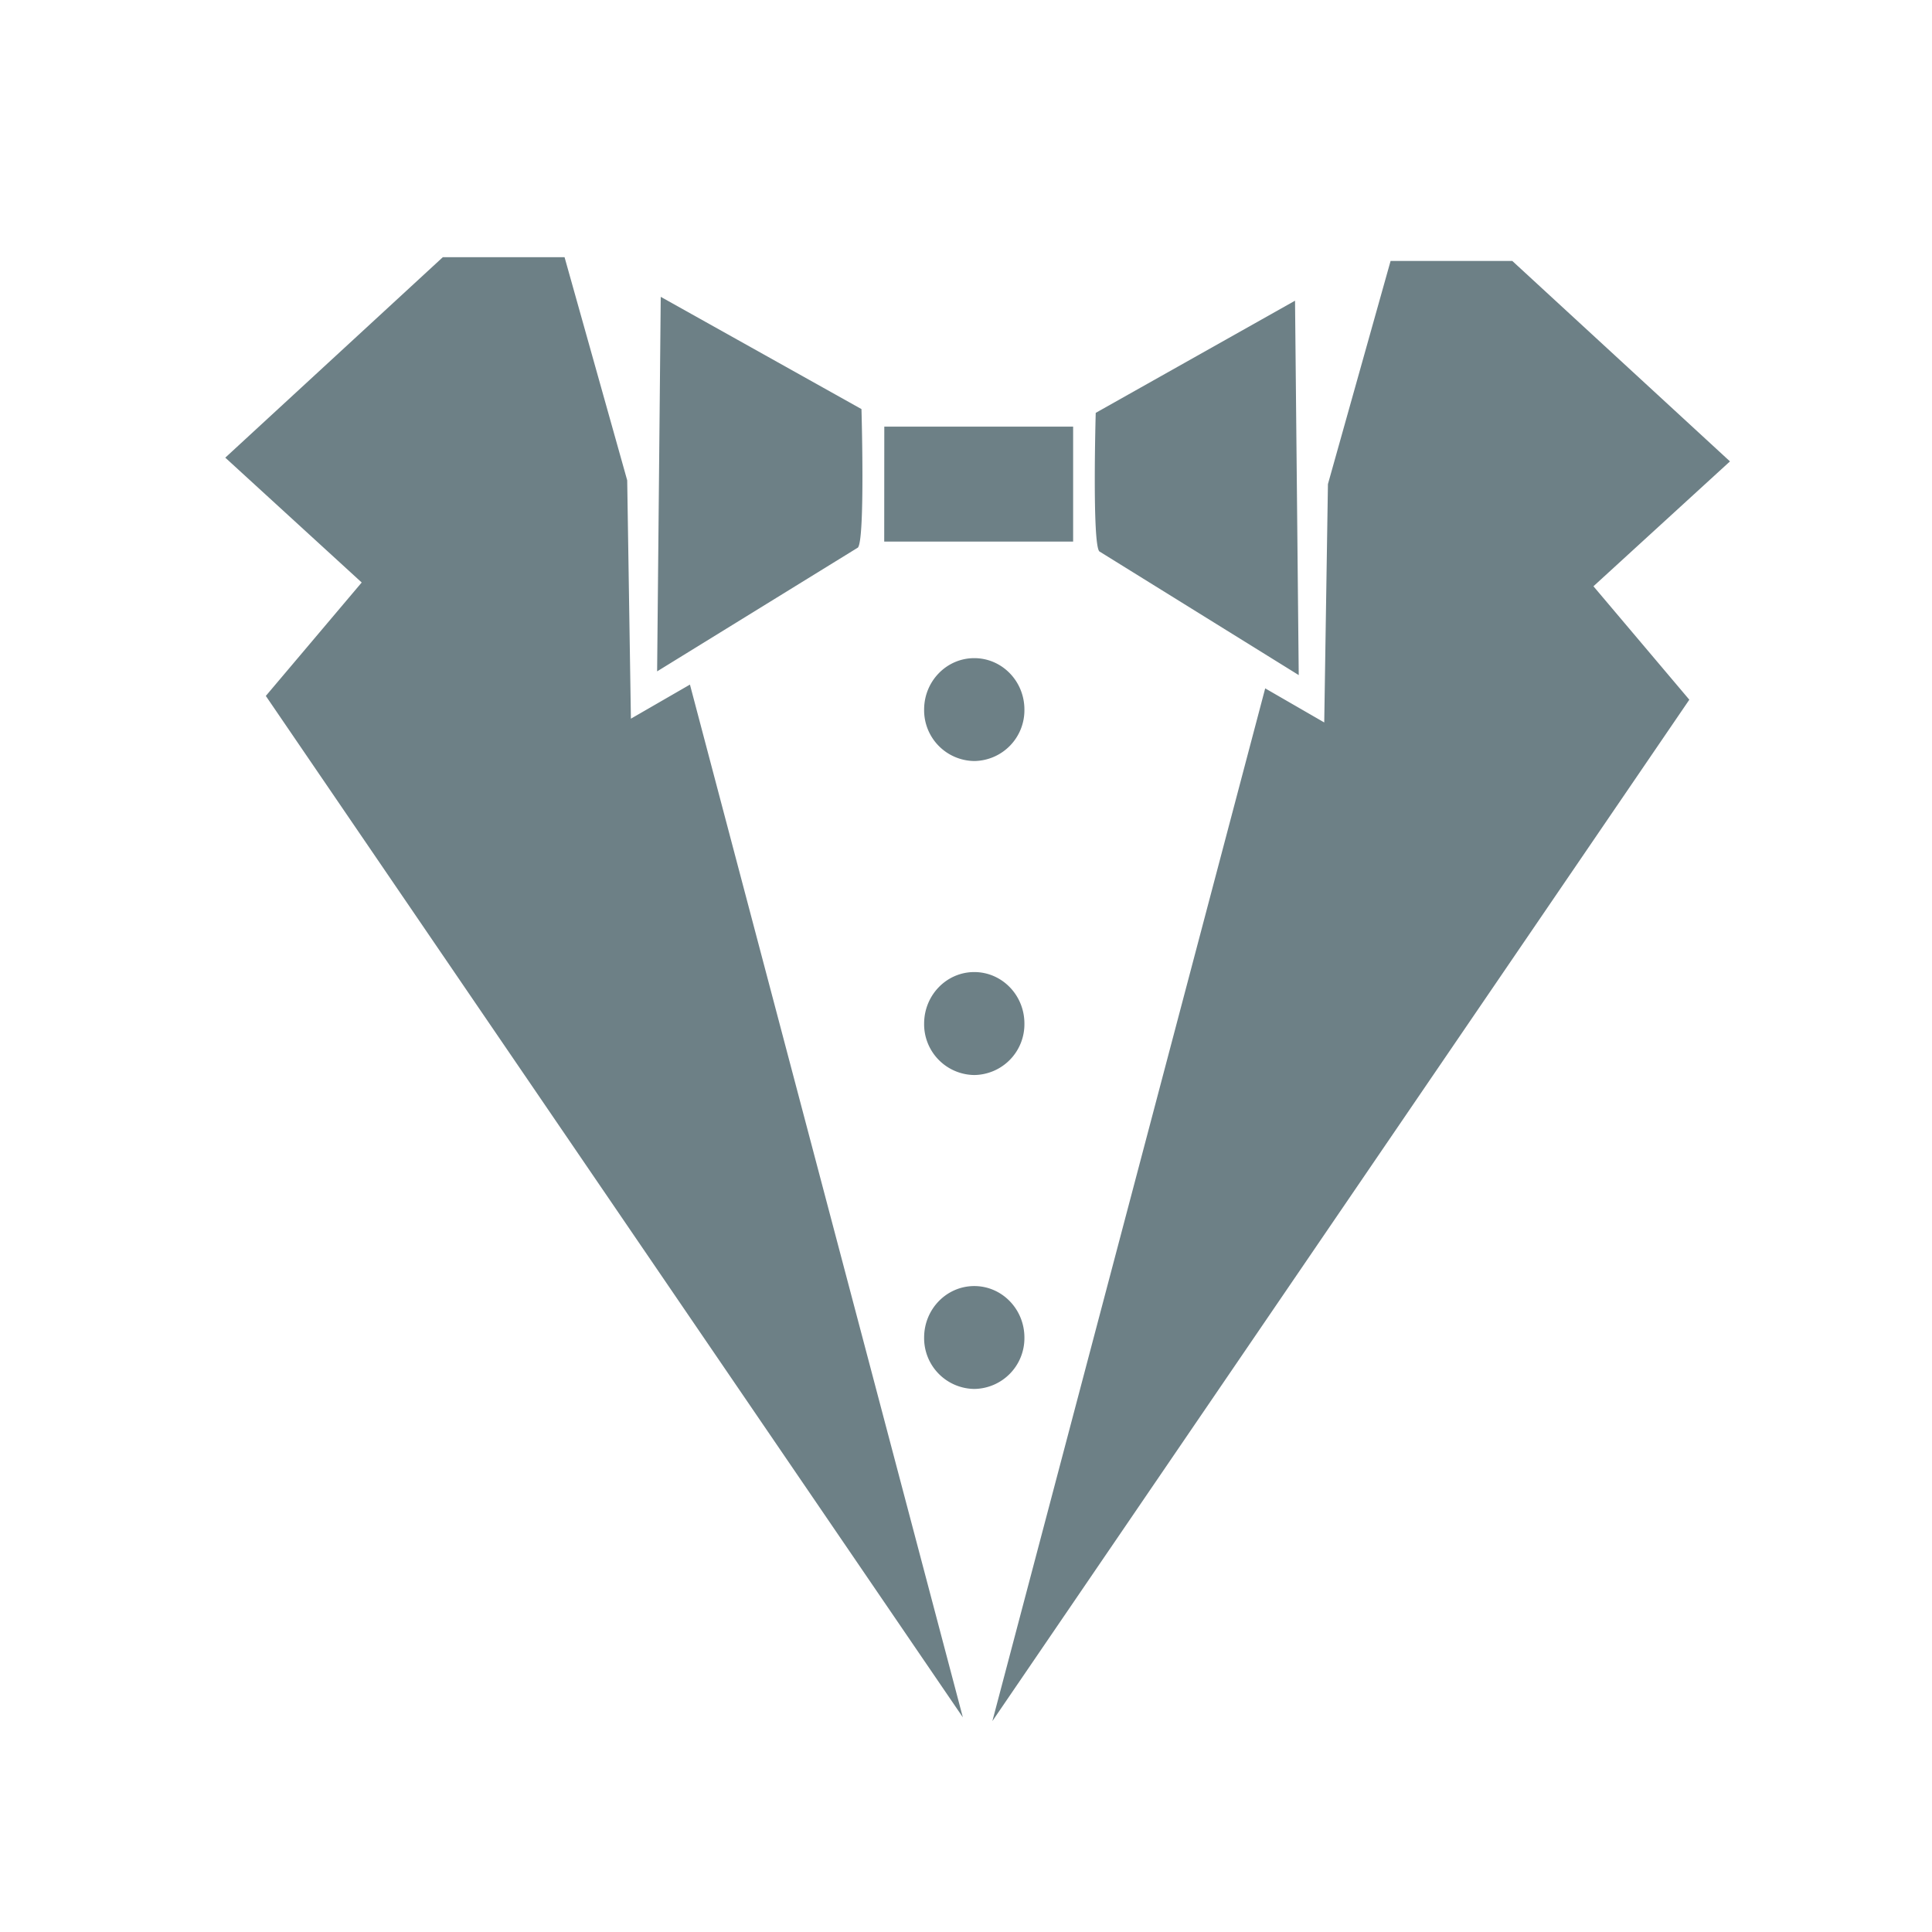 <svg viewBox="3.248 3.888 24.544 24.544" xmlns="http://www.w3.org/2000/svg"><path fill="#6D8086" d="M14.482 9.308h2.399v1.46h-2.4zm5.266 3.157l-2.534-1.572c-.093-.096-.046-1.76-.046-1.76L19.7 7.708l.047 4.758zm-8.152-.048l2.55-1.572c.094-.096.046-1.76.046-1.76l-2.55-1.426-.046 4.758zm3.392.485c0-.36.285-.653.637-.653.352 0 .637.292.637.653a.645.645 0 01-.637.654.645.645 0 01-.637-.654zm0 3.99c0-.362.285-.655.637-.655.352 0 .637.293.637.654a.645.645 0 01-.637.654.645.645 0 01-.637-.654zm0 3.988c0-.361.285-.654.637-.654.352 0 .637.293.637.654a.645.645 0 01-.637.653.645.645 0 01-.637-.653zM25.226 9.75L22.46 7.203h-1.546l-.796 2.835-.047 3.028-.75-.433-3.466 13.12 8.854-12.976-1.218-1.441 1.734-1.586zM6.11 9.702l2.764-2.547h1.546l.796 2.835.047 3.028.75-.433 3.467 13.12-8.855-12.976 1.218-1.441L6.11 9.702zm5.786 3.1"></path></svg>